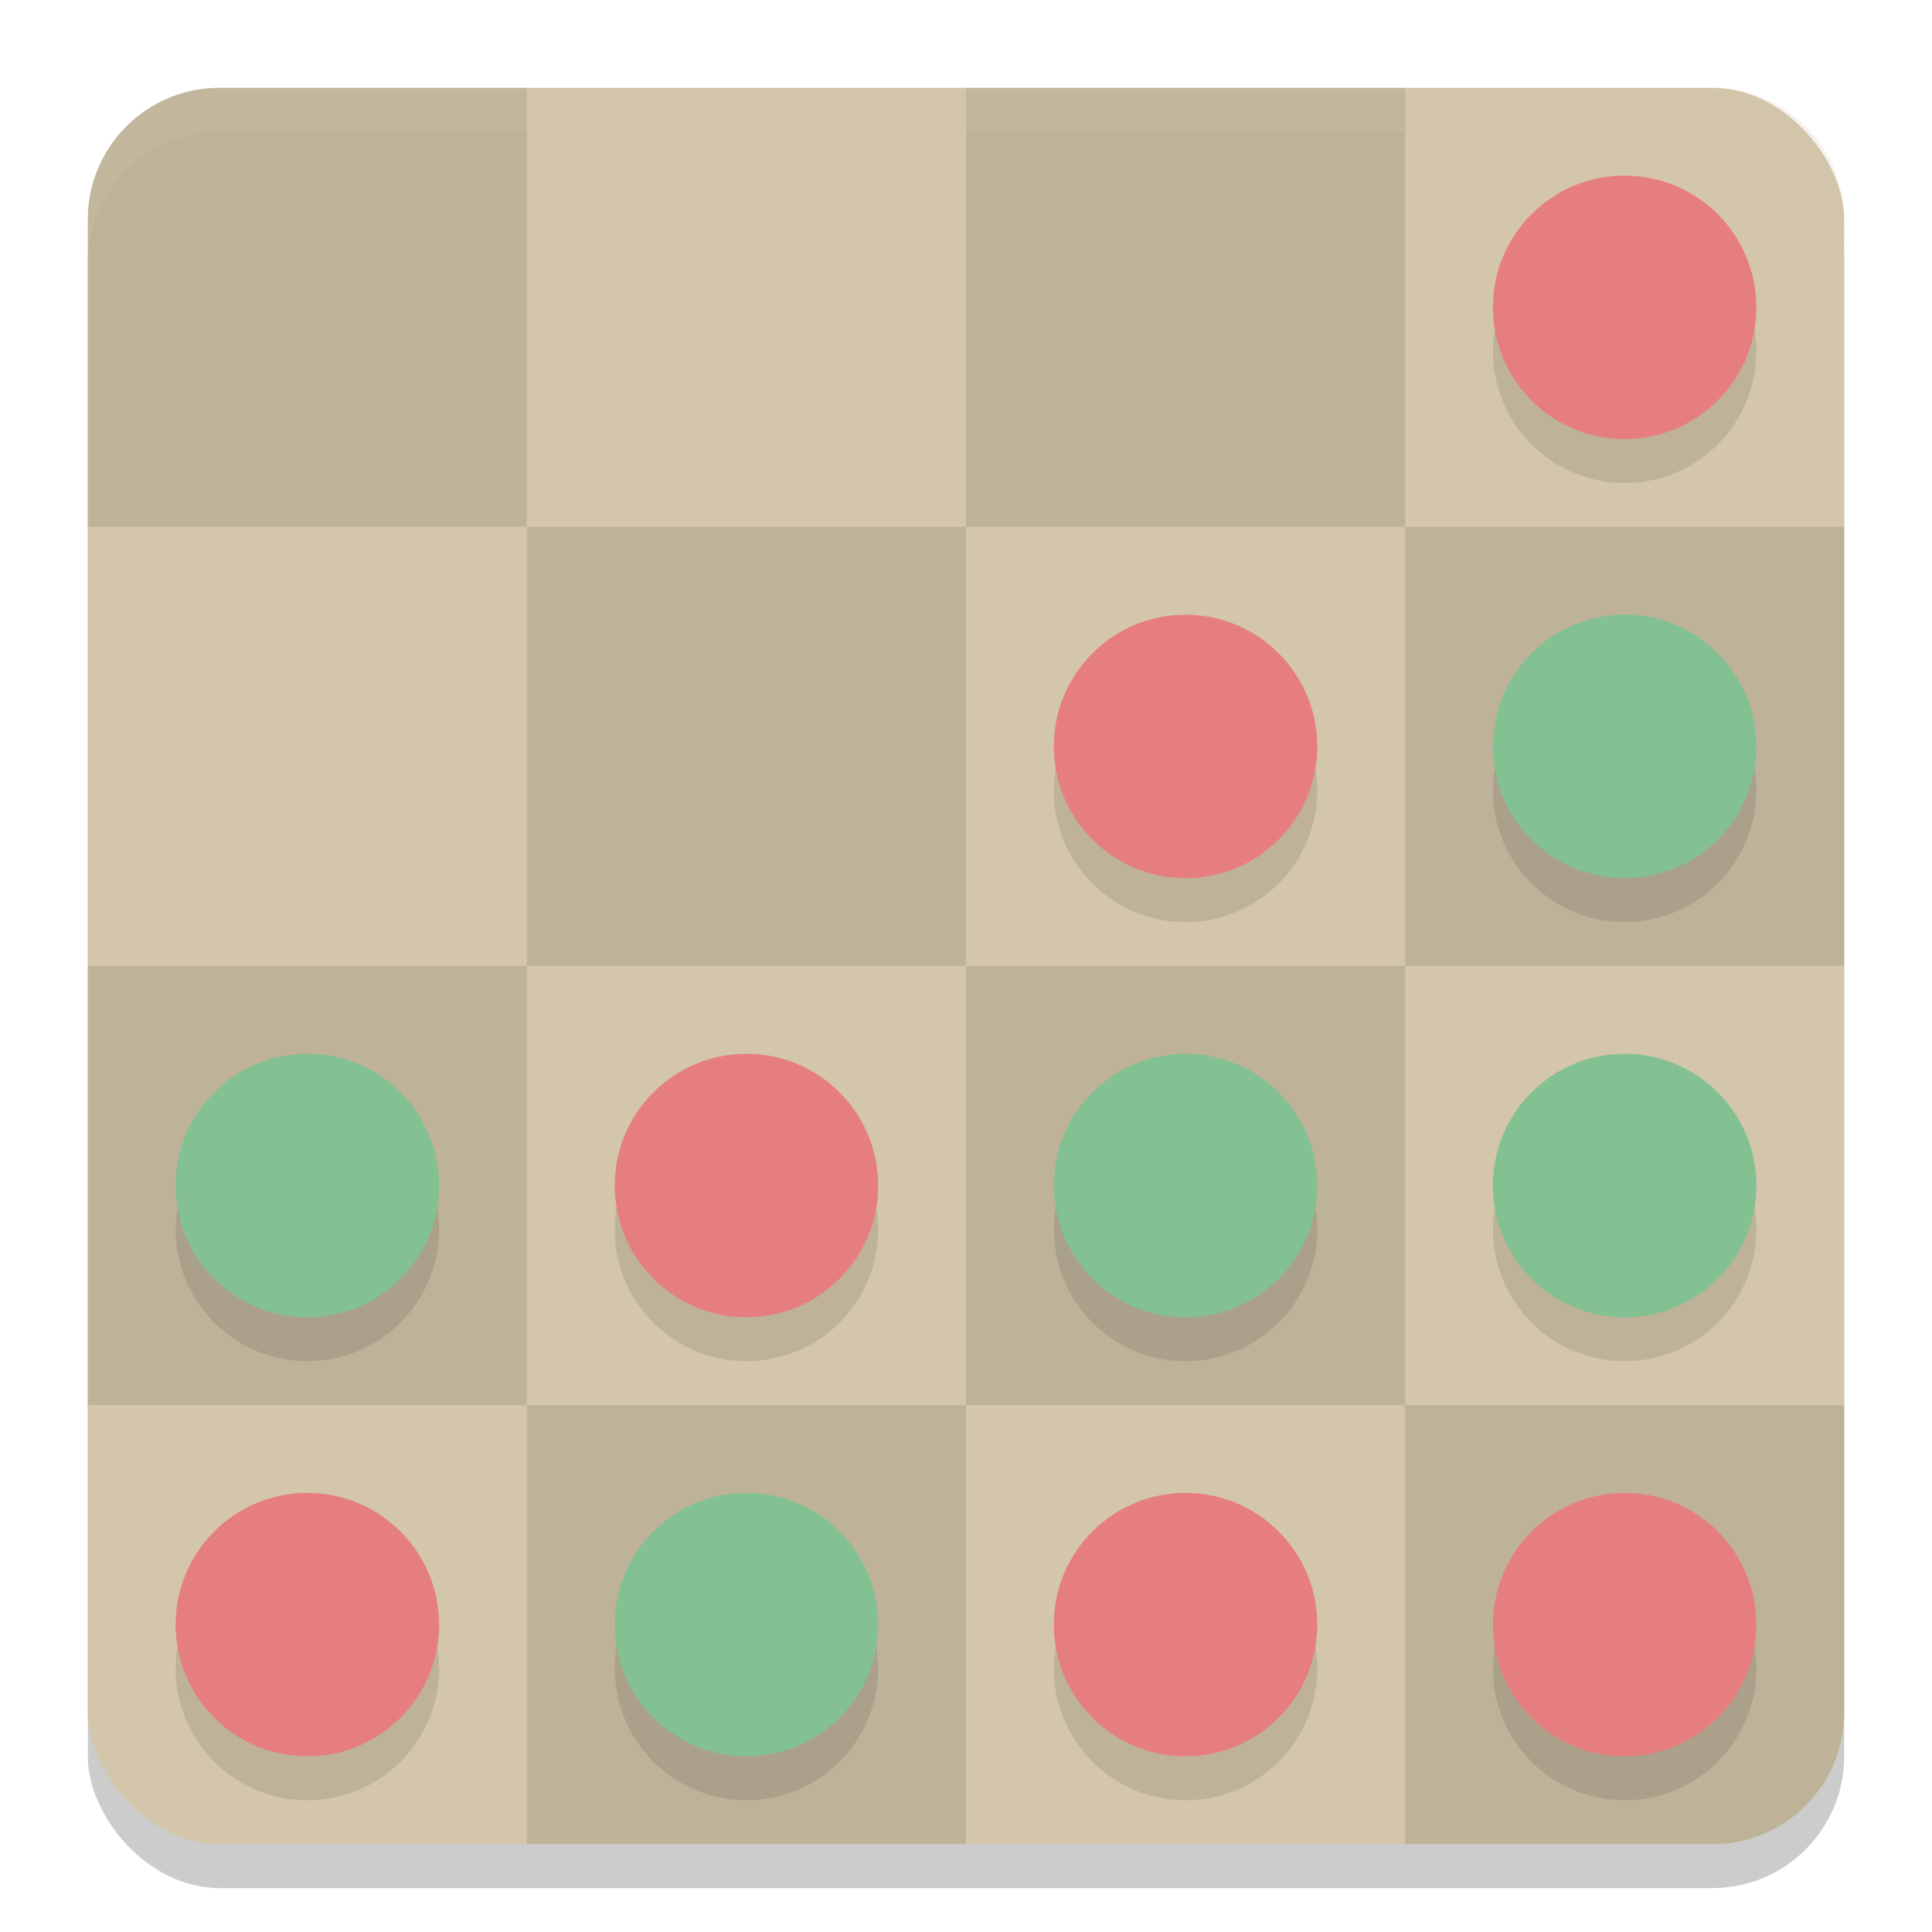 <svg xmlns="http://www.w3.org/2000/svg" width="22" height="22" version="1.1">
 <rect style="opacity:0.2" width="20" height="20" x="1" y="1.5" rx="1.5" ry="1.5"/>
 <rect style="fill:#d3c6aa" width="20" height="20" x="1" y="1" rx="1.5" ry="1.5"/>
 <rect style="opacity:0.1" width="5" height="5" x="6" y="6"/>
 <rect style="opacity:0.1" width="5" height="5" x="16" y="6"/>
 <path style="opacity:0.1" d="M 2.5,1 C 1.669,1 1,1.669 1,2.5 V 6 H 6 V 1 Z"/>
 <rect style="opacity:0.1" width="5" height="5" x="11" y="1"/>
 <rect style="opacity:0.1" width="5" height="5" x="1" y="-16" transform="scale(1,-1)"/>
 <rect style="opacity:0.1" width="5" height="5" x="11" y="-16" transform="scale(1,-1)"/>
 <rect style="opacity:0.1" width="5" height="5" x="6" y="-21" transform="scale(1,-1)"/>
 <path style="opacity:0.1" d="m 16,21 v -5 h 5 v 3.5 c 0,0.831 -0.669,1.5 -1.5,1.5 z"/>
 <path style="opacity:0.1" d="M 18.5,2.5 A 1.5,1.5 0 0 0 17,4 1.5,1.5 0 0 0 18.5,5.5 1.5,1.5 0 0 0 20,4 1.5,1.5 0 0 0 18.5,2.5 Z m -5,5 A 1.5,1.5 0 0 0 12,9 1.5,1.5 0 0 0 13.5,10.5 1.5,1.5 0 0 0 15,9 1.5,1.5 0 0 0 13.5,7.5 Z m 5,0 A 1.5,1.5 0 0 0 17,9 1.5,1.5 0 0 0 18.5,10.5 1.5,1.5 0 0 0 20,9 1.5,1.5 0 0 0 18.5,7.5 Z m -15,5 A 1.5,1.5 0 0 0 2,14 1.5,1.5 0 0 0 3.5,15.5 1.5,1.5 0 0 0 5,14 1.5,1.5 0 0 0 3.5,12.5 Z m 5,0 A 1.5,1.5 0 0 0 7,14 1.5,1.5 0 0 0 8.5,15.5 1.5,1.5 0 0 0 10,14 1.5,1.5 0 0 0 8.5,12.5 Z m 5,0 A 1.5,1.5 0 0 0 12,14 1.5,1.5 0 0 0 13.5,15.5 1.5,1.5 0 0 0 15,14 1.5,1.5 0 0 0 13.5,12.5 Z m 5,0 A 1.5,1.5 0 0 0 17,14 1.5,1.5 0 0 0 18.5,15.5 1.5,1.5 0 0 0 20,14 1.5,1.5 0 0 0 18.5,12.5 Z m -15,5 A 1.5,1.5 0 0 0 2,19 1.5,1.5 0 0 0 3.5,20.5 1.5,1.5 0 0 0 5,19 1.5,1.5 0 0 0 3.5,17.5 Z m 5,0 A 1.5,1.5 0 0 0 7,19 1.5,1.5 0 0 0 8.5,20.5 1.5,1.5 0 0 0 10,19 1.5,1.5 0 0 0 8.5,17.5 Z m 5,0 A 1.5,1.5 0 0 0 12,19 1.5,1.5 0 0 0 13.5,20.5 1.5,1.5 0 0 0 15,19 1.5,1.5 0 0 0 13.5,17.5 Z m 5,0 A 1.5,1.5 0 0 0 17,19 1.5,1.5 0 0 0 18.5,20.5 1.5,1.5 0 0 0 20,19 1.5,1.5 0 0 0 18.5,17.5 Z"/>
 <circle style="fill:#e67e80" cx="18.5" cy="3.5" r="1.5"/>
 <path style="opacity:0.2;fill:#d3c6aa" d="M 2.5,1 C 1.669,1 1,1.669 1,2.5 V 3 C 1,2.169 1.669,1.5 2.5,1.5 h 17 C 20.331,1.5 21,2.169 21,3 V 2.5 C 21,1.669 20.331,1 19.5,1 Z"/>
 <circle style="fill:#83c092" cx="18.5" cy="8.5" r="1.5"/>
 <circle style="fill:#83c092" cx="18.5" cy="13.5" r="1.5"/>
 <circle style="fill:#e67e80" cx="18.5" cy="18.5" r="1.5"/>
 <circle style="fill:#e67e80" cx="13.5" cy="8.5" r="1.5"/>
 <circle style="fill:#83c092" cx="13.5" cy="13.5" r="1.5"/>
 <circle style="fill:#e67e80" cx="13.5" cy="18.5" r="1.5"/>
 <circle style="fill:#e67e80" cx="8.5" cy="13.5" r="1.5"/>
 <circle style="fill:#83c092" cx="8.5" cy="18.5" r="1.5"/>
 <circle style="fill:#83c092" cx="3.5" cy="13.5" r="1.5"/>
 <circle style="fill:#e67e80" cx="3.5" cy="18.5" r="1.5"/>
</svg>
